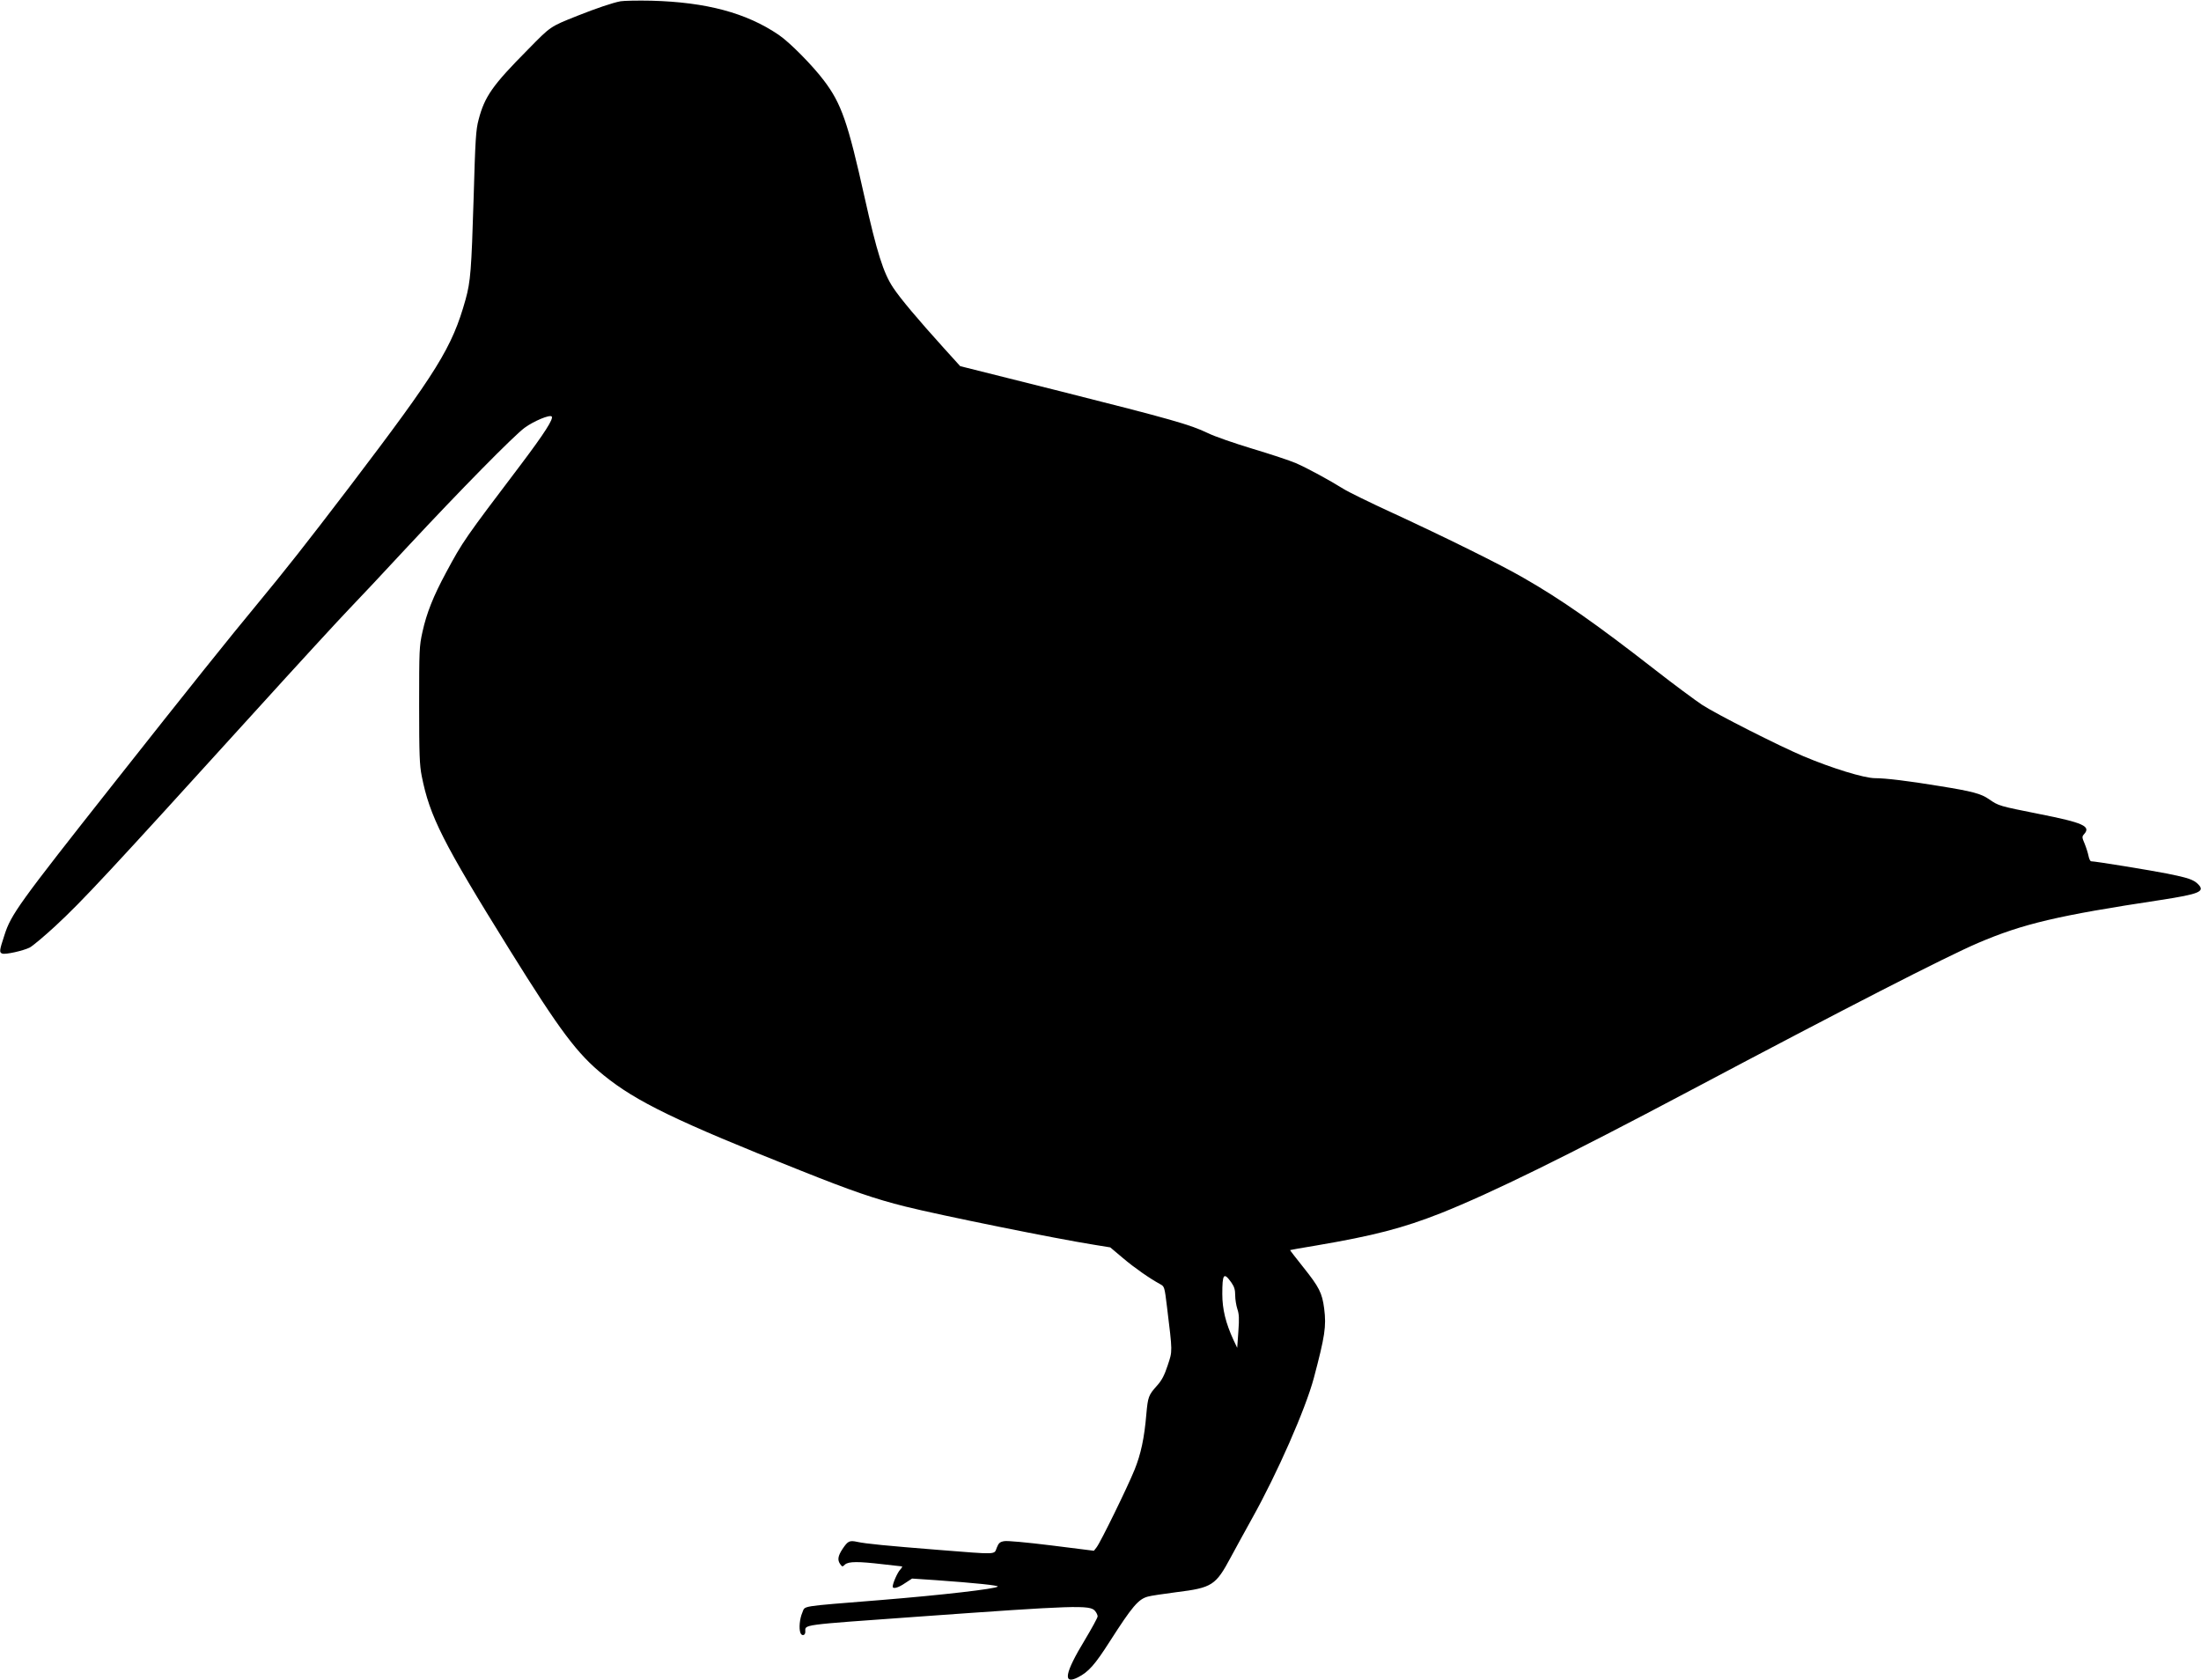 <?xml version="1.0" encoding="UTF-8" standalone="no"?>
<!DOCTYPE svg PUBLIC "-//W3C//DTD SVG 20010904//EN" "http://www.w3.org/TR/2001/REC-SVG-20010904/DTD/svg10.dtd">
<svg version="1.0" xmlns="http://www.w3.org/2000/svg" width="1536pt" height="1172pt" viewBox="0 0 1536 1172" preserveAspectRatio="xMidYMid meet"><script xmlns="" id="__gaOptOutExtension"/>
<g transform="translate(0,1172) scale(0.1,-0.1)" fill="#000000" stroke="none">
<path d="M4330 11711 c-54 -10 -169 -49 -300 -101 -193 -77 -185 -72 -346 -236 -248 -250 -302 -328 -344 -489 -19 -71 -23 -134 -35 -555 -15 -492 -21 -574 -56 -700 -94 -336 -196 -500 -812 -1310 -309 -405 -441 -572 -645 -819 -185 -223 -475 -585 -993 -1241 -670 -848 -722 -921 -768 -1065 -36 -109 -37 -121 -15 -129 22 -8 144 19 191 42 21 11 102 79 179 150 190 176 366 365 1389 1492 302 333 600 657 661 720 61 63 245 259 408 435 366 393 742 775 817 830 64 47 175 93 189 79 15 -15 -51 -118 -213 -333 -397 -524 -406 -537 -524 -756 -89 -165 -136 -283 -165 -415 -22 -100 -23 -125 -23 -510 0 -348 3 -418 18 -495 56 -282 146 -461 613 -1212 354 -569 472 -726 657 -876 227 -184 504 -319 1377 -666 348 -139 515 -197 728 -250 239 -60 1053 -225 1319 -267 l111 -18 89 -75 c80 -68 185 -141 260 -182 29 -16 30 -18 47 -158 39 -321 39 -305 5 -408 -23 -70 -41 -104 -73 -140 -61 -68 -65 -79 -76 -200 -14 -167 -38 -279 -82 -388 -47 -117 -239 -510 -266 -543 l-18 -23 -295 37 c-178 22 -310 34 -331 30 -30 -5 -39 -13 -52 -46 -19 -49 10 -48 -406 -15 -364 29 -508 43 -567 56 -55 12 -66 6 -103 -49 -33 -50 -37 -78 -16 -107 14 -19 15 -19 33 -2 25 22 93 22 263 2 69 -8 129 -15 134 -15 5 0 0 -10 -12 -23 -19 -20 -52 -95 -52 -118 0 -19 40 -8 86 24 l49 32 165 -11 c280 -20 441 -37 433 -45 -16 -16 -387 -59 -818 -94 -581 -47 -523 -38 -546 -88 -18 -41 -25 -110 -13 -141 9 -24 34 -19 34 7 1 53 -49 46 785 106 1099 79 1203 83 1237 40 10 -11 18 -29 18 -38 0 -9 -40 -82 -89 -164 -141 -232 -156 -316 -48 -261 74 38 117 86 223 252 155 242 198 293 264 311 19 6 109 19 200 31 250 31 274 47 380 245 30 55 96 177 148 270 175 313 373 763 431 980 77 291 88 359 72 484 -14 109 -35 150 -147 290 -51 64 -92 117 -91 118 2 1 83 16 182 32 400 68 605 121 871 226 354 141 875 397 1739 855 1094 580 1781 932 2009 1030 314 134 554 191 1275 300 272 42 312 59 260 111 -31 31 -70 44 -214 73 -116 23 -502 86 -531 86 -7 0 -15 17 -19 38 -4 20 -16 58 -27 85 -19 44 -19 49 -4 66 50 55 -4 80 -313 141 -280 56 -282 56 -350 103 -56 39 -116 55 -346 92 -218 36 -377 55 -450 55 -75 0 -300 69 -499 153 -173 73 -605 292 -708 359 -48 32 -197 142 -330 246 -412 321 -654 490 -918 641 -159 92 -544 282 -910 451 -157 72 -312 148 -345 169 -93 58 -252 145 -331 179 -39 17 -174 62 -301 100 -126 38 -268 87 -314 110 -123 59 -249 95 -1026 291 l-702 176 -115 127 c-178 197 -303 345 -353 421 -68 102 -113 245 -199 629 -117 526 -162 655 -284 816 -80 106 -240 268 -316 319 -225 153 -505 228 -889 238 -93 2 -190 0 -215 -4z m4263 -8940 c21 -30 27 -51 27 -90 0 -28 7 -70 15 -95 12 -35 14 -66 7 -158 l-8 -113 -26 55 c-54 117 -78 214 -78 320 0 142 10 155 63 81z"/>
</g>
</svg>